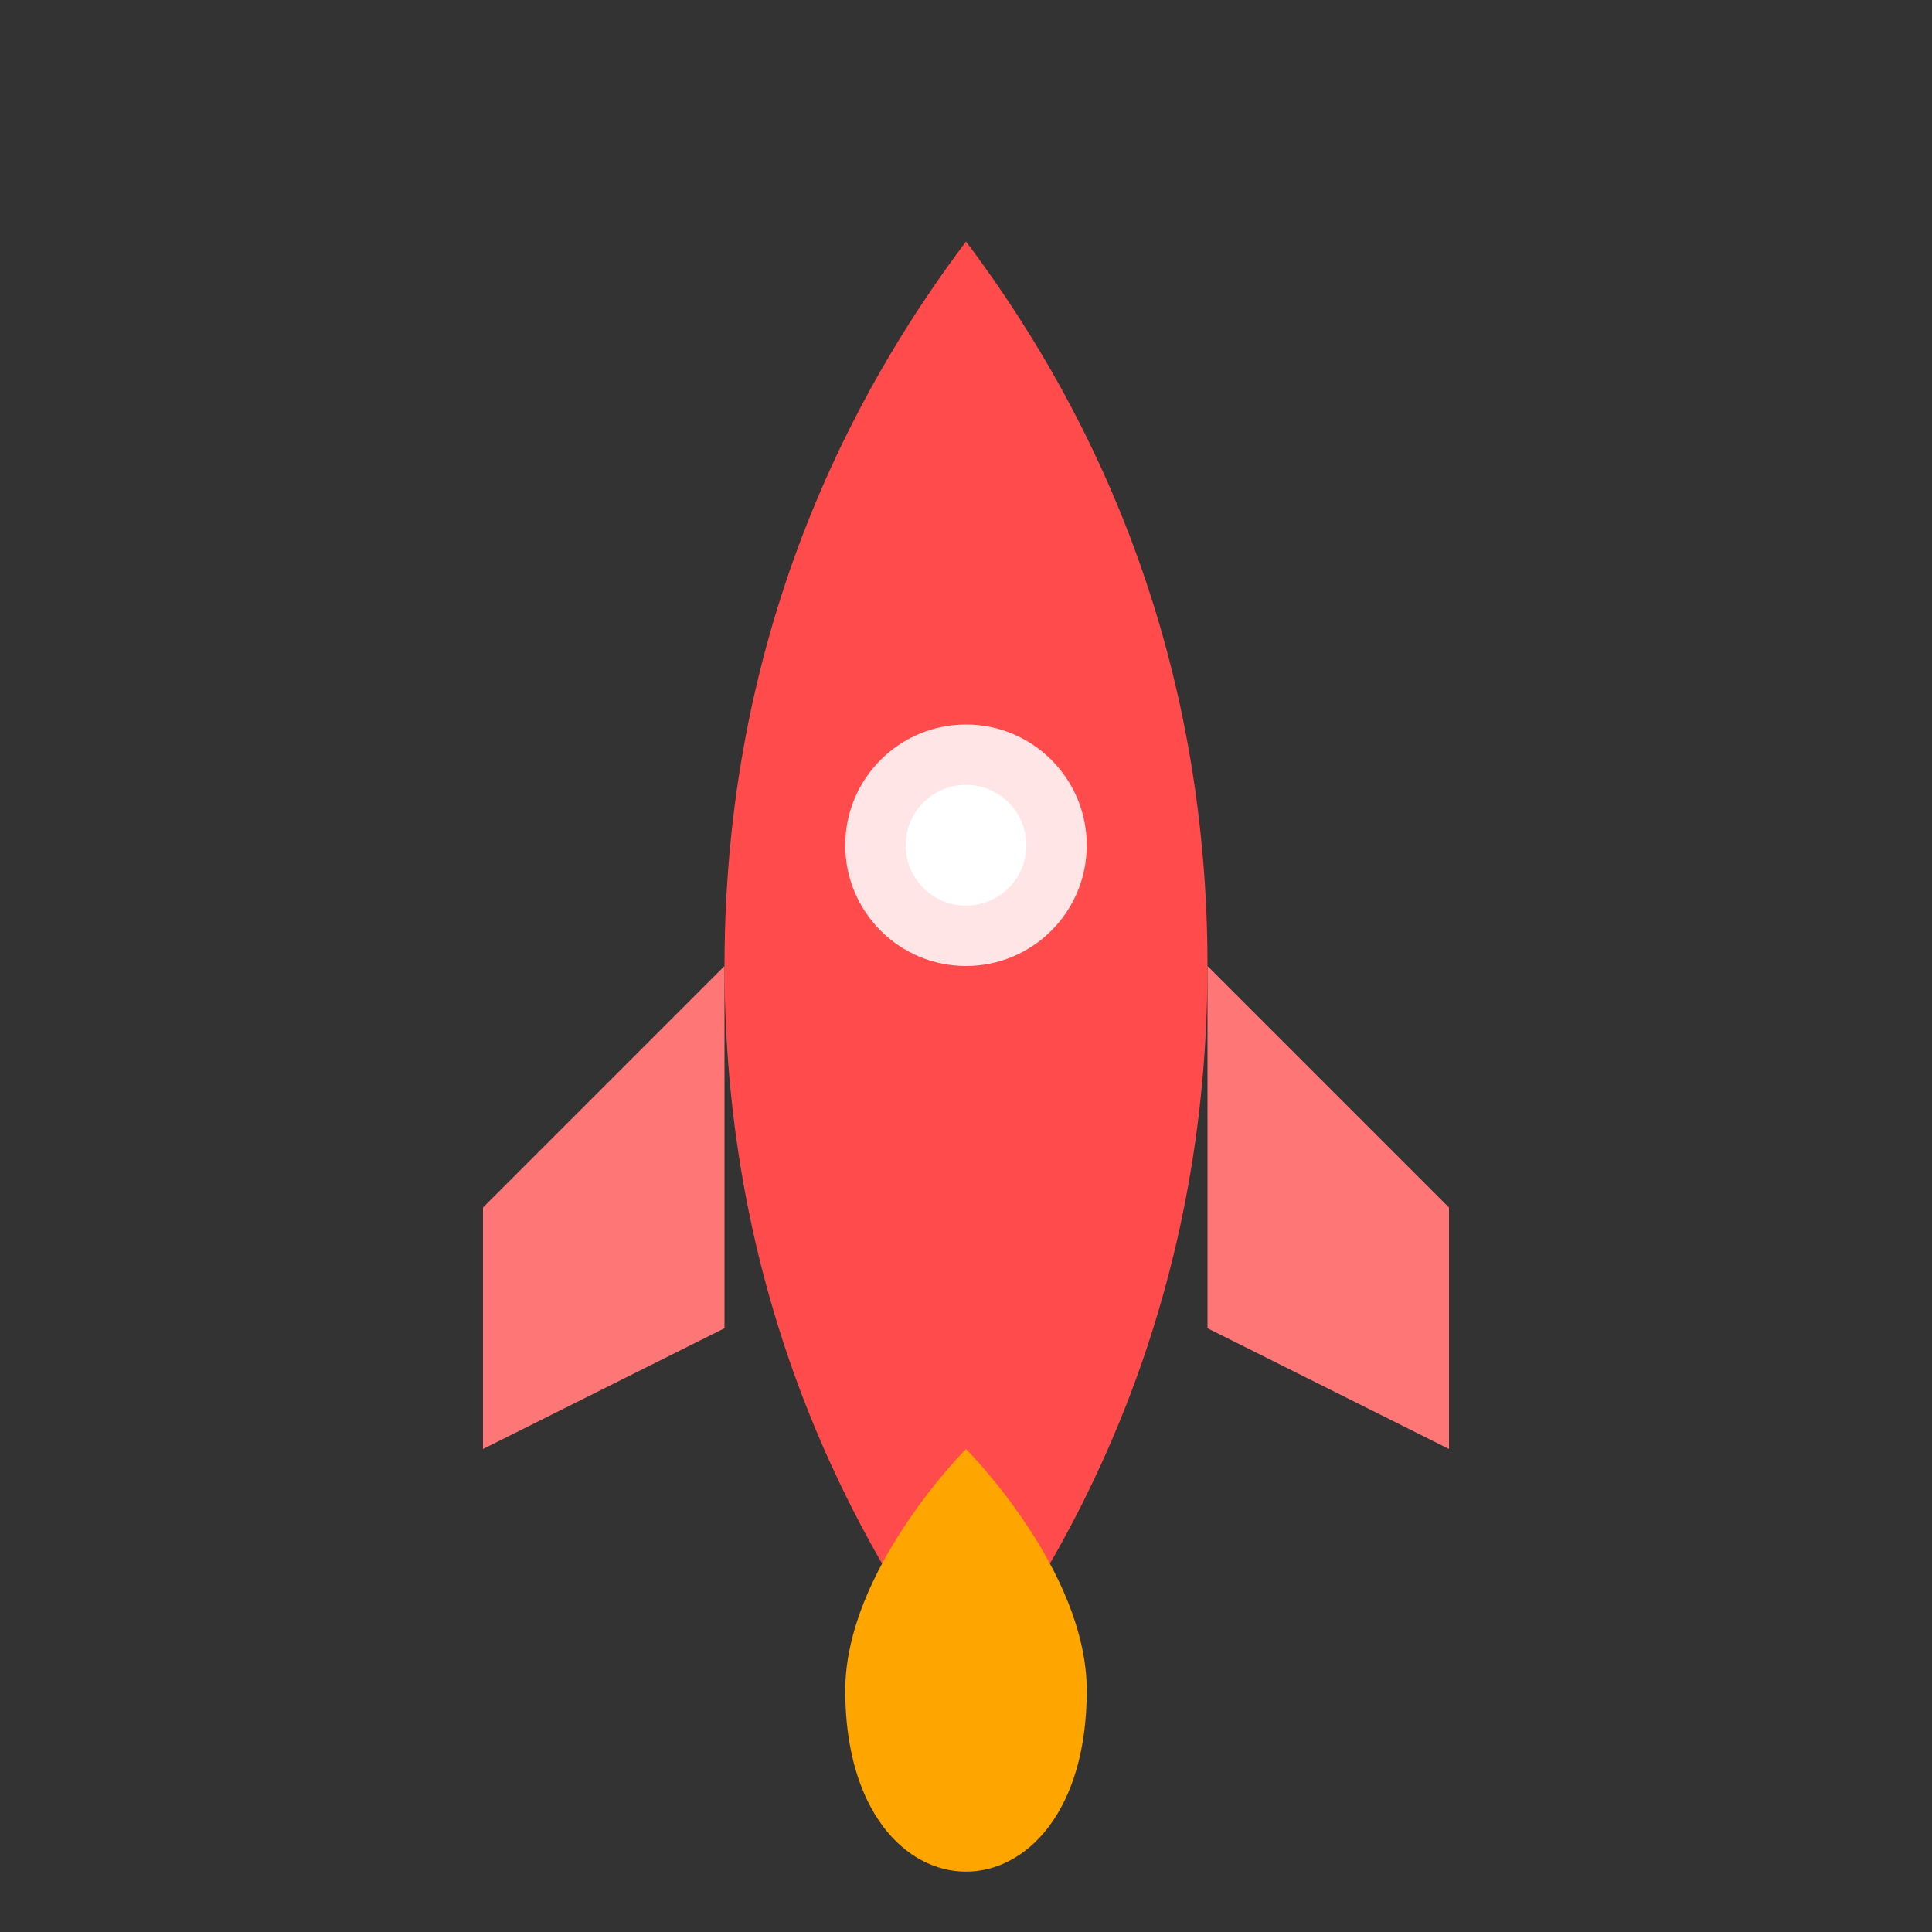 <?xml version="1.0" encoding="UTF-8"?>
<svg width="32" height="32" viewBox="0 0 32 32" fill="none" xmlns="http://www.w3.org/2000/svg">
  <rect x="0" y="0" width="32" height="32" fill="#333333" stroke="none"/>
  <!-- Corpo do foguete -->
  <path d="M16 4C14.5 6 12 10 12 16C12 22 14.5 26 16 28C17.5 26 20 22 20 16C20 10 17.5 6 16 4Z" fill="#FF4B4B"/>
  
  <!-- Asas do foguete -->
  <path d="M12 16L8 20V24L12 22V16Z" fill="#FF7676"/>
  <path d="M20 16L24 20V24L20 22V16Z" fill="#FF7676"/>
  
  <!-- Janela do foguete -->
  <circle cx="16" cy="14" r="2" fill="#FFE5E5"/>
  
  <!-- Chamas do foguete -->
  <path d="M14 28C14 30 15 31 16 31C17 31 18 30 18 28C18 26 16 24 16 24C16 24 14 26 14 28Z" fill="#FFA500"/>
  
  <!-- Brilho -->
  <circle cx="16" cy="14" r="1" fill="white"/>
</svg> 